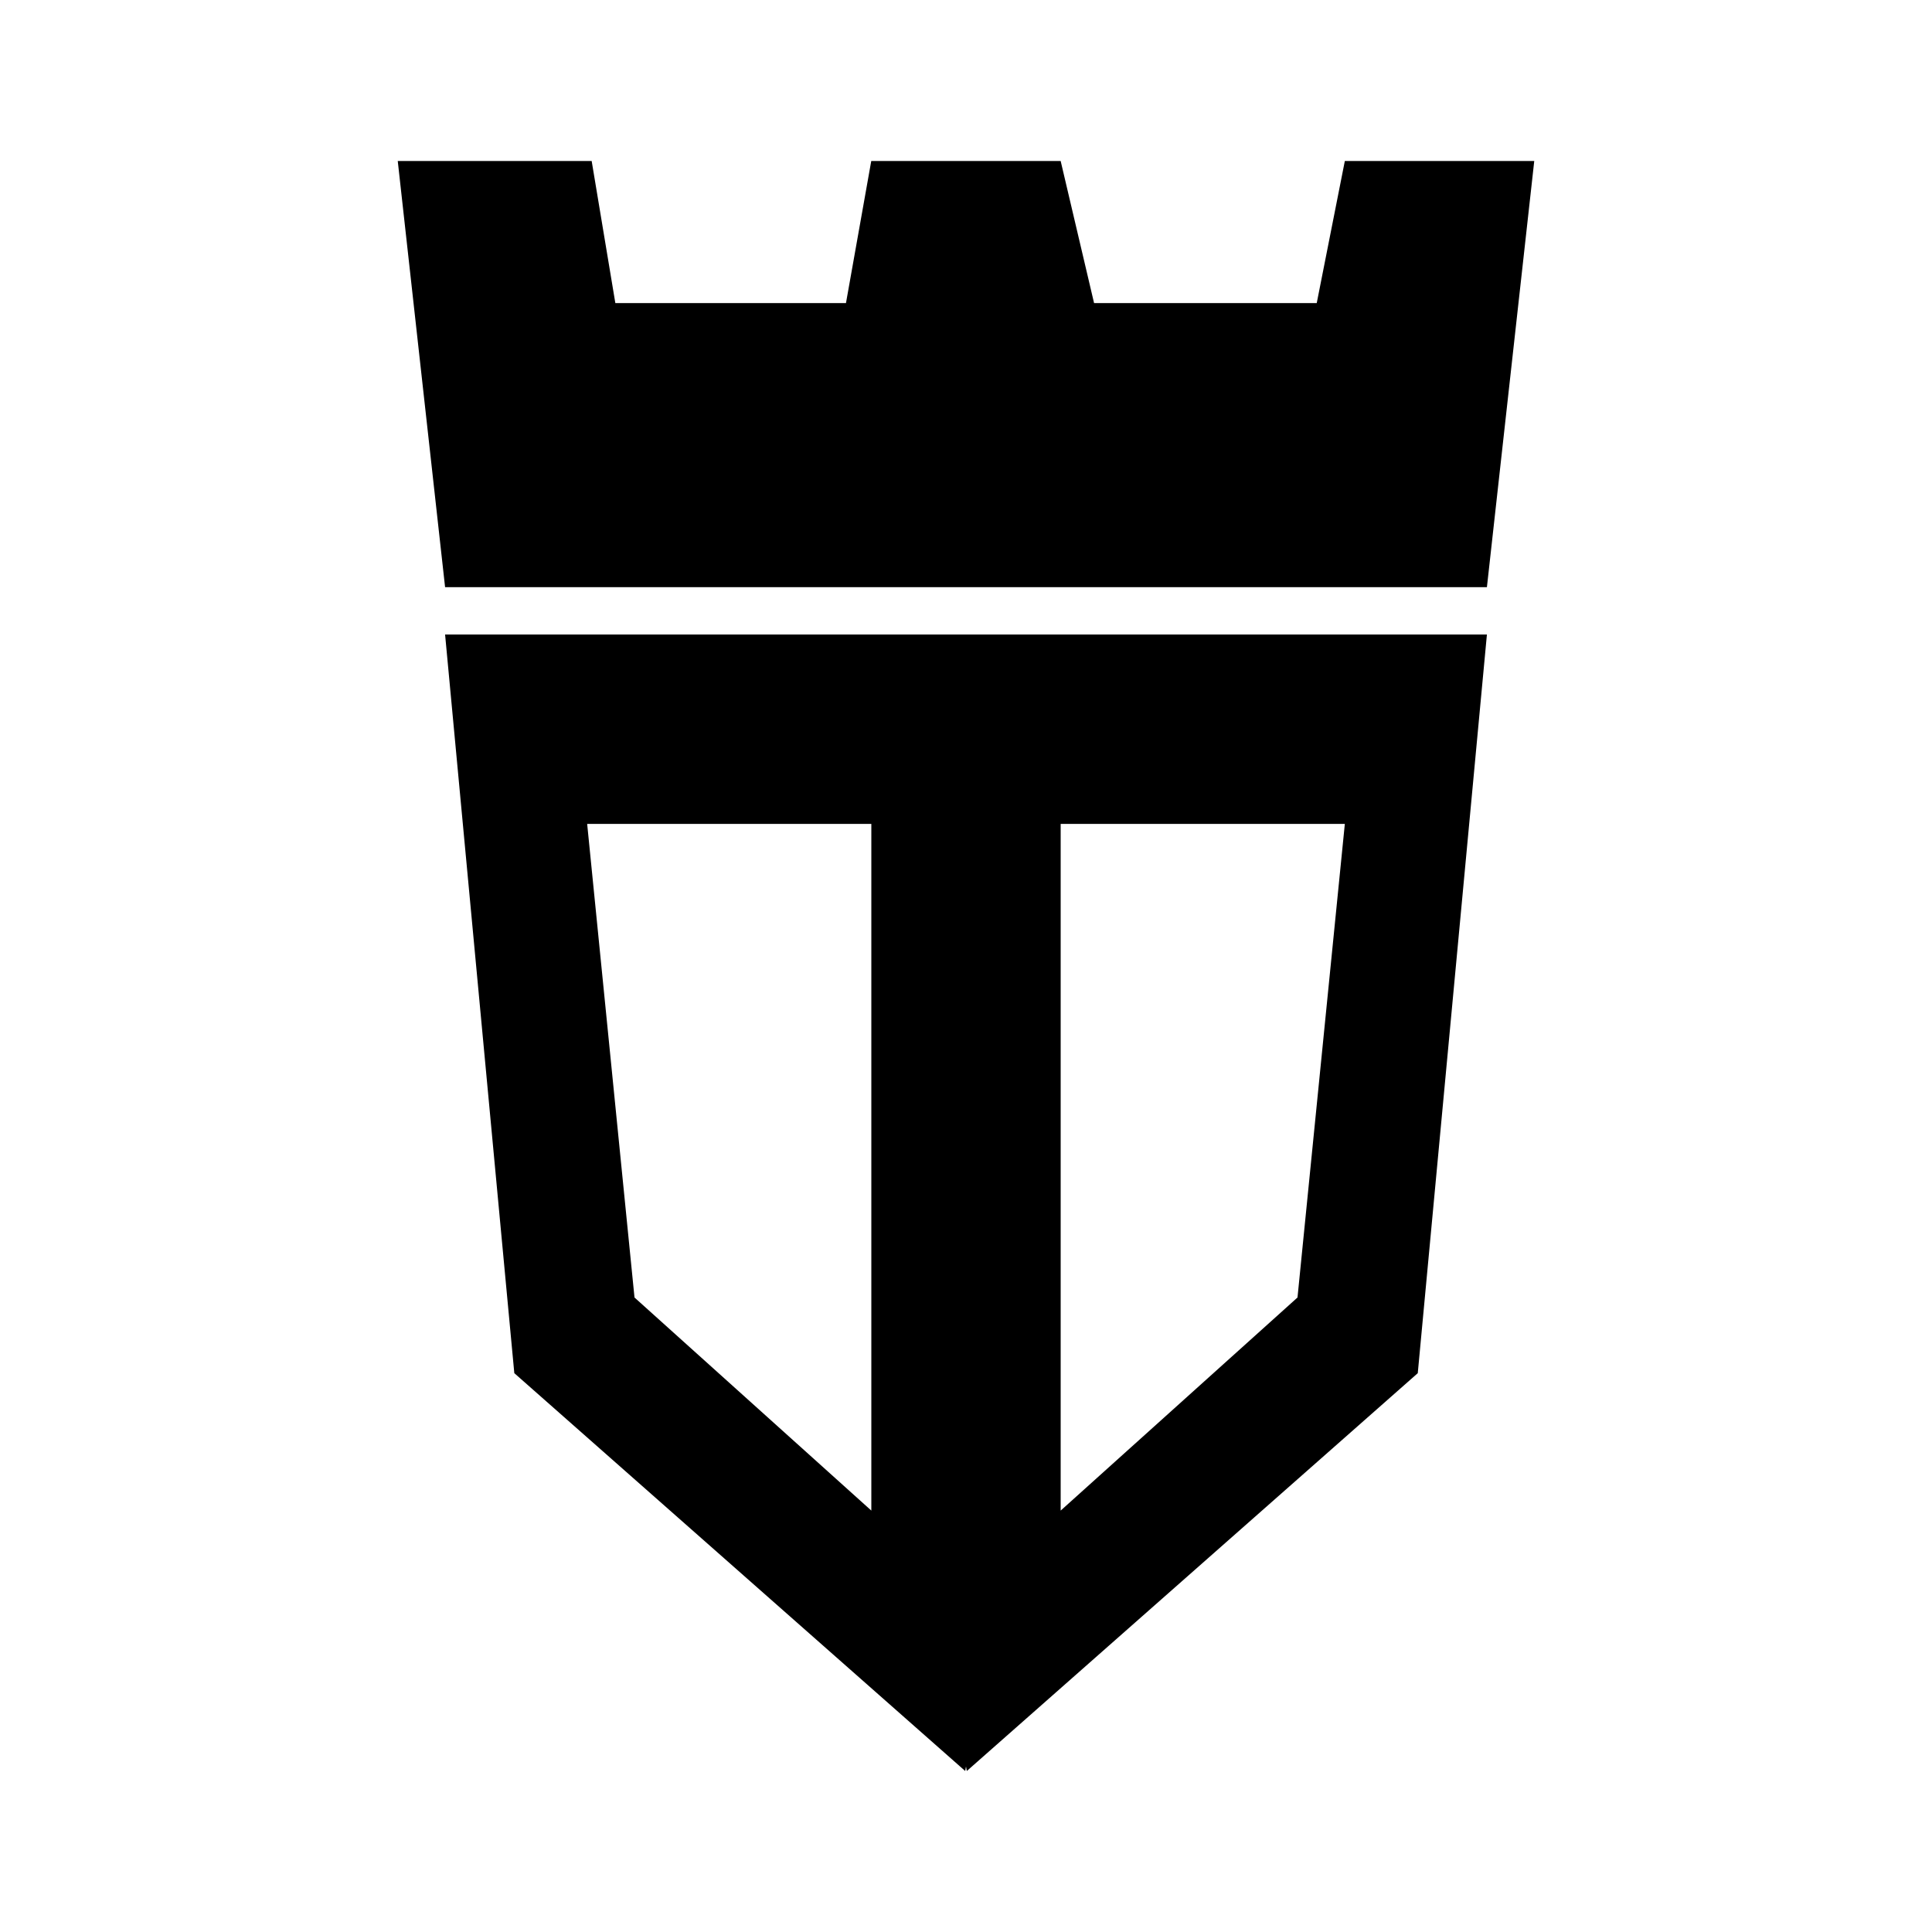 <svg xmlns="http://www.w3.org/2000/svg" xmlns:xlink="http://www.w3.org/1999/xlink" width="24" height="24" viewBox="0 0 24 24"><path d="m16.706 2l-.349 1.765h-2.766L13.176 2h-2.353l-.314 1.765H7.644L7.35 2H4.941l.588 5.294h12.942L19.059 2zM5.529 7.882l.86 9.176L11.99 22l.01-.056l.01.056l5.602-4.942l.859-9.176zm1.765 2.353h3.53v8.53l-2.942-2.647zm5.882 8.53v-8.53h3.53l-.588 5.883z"/></svg>
